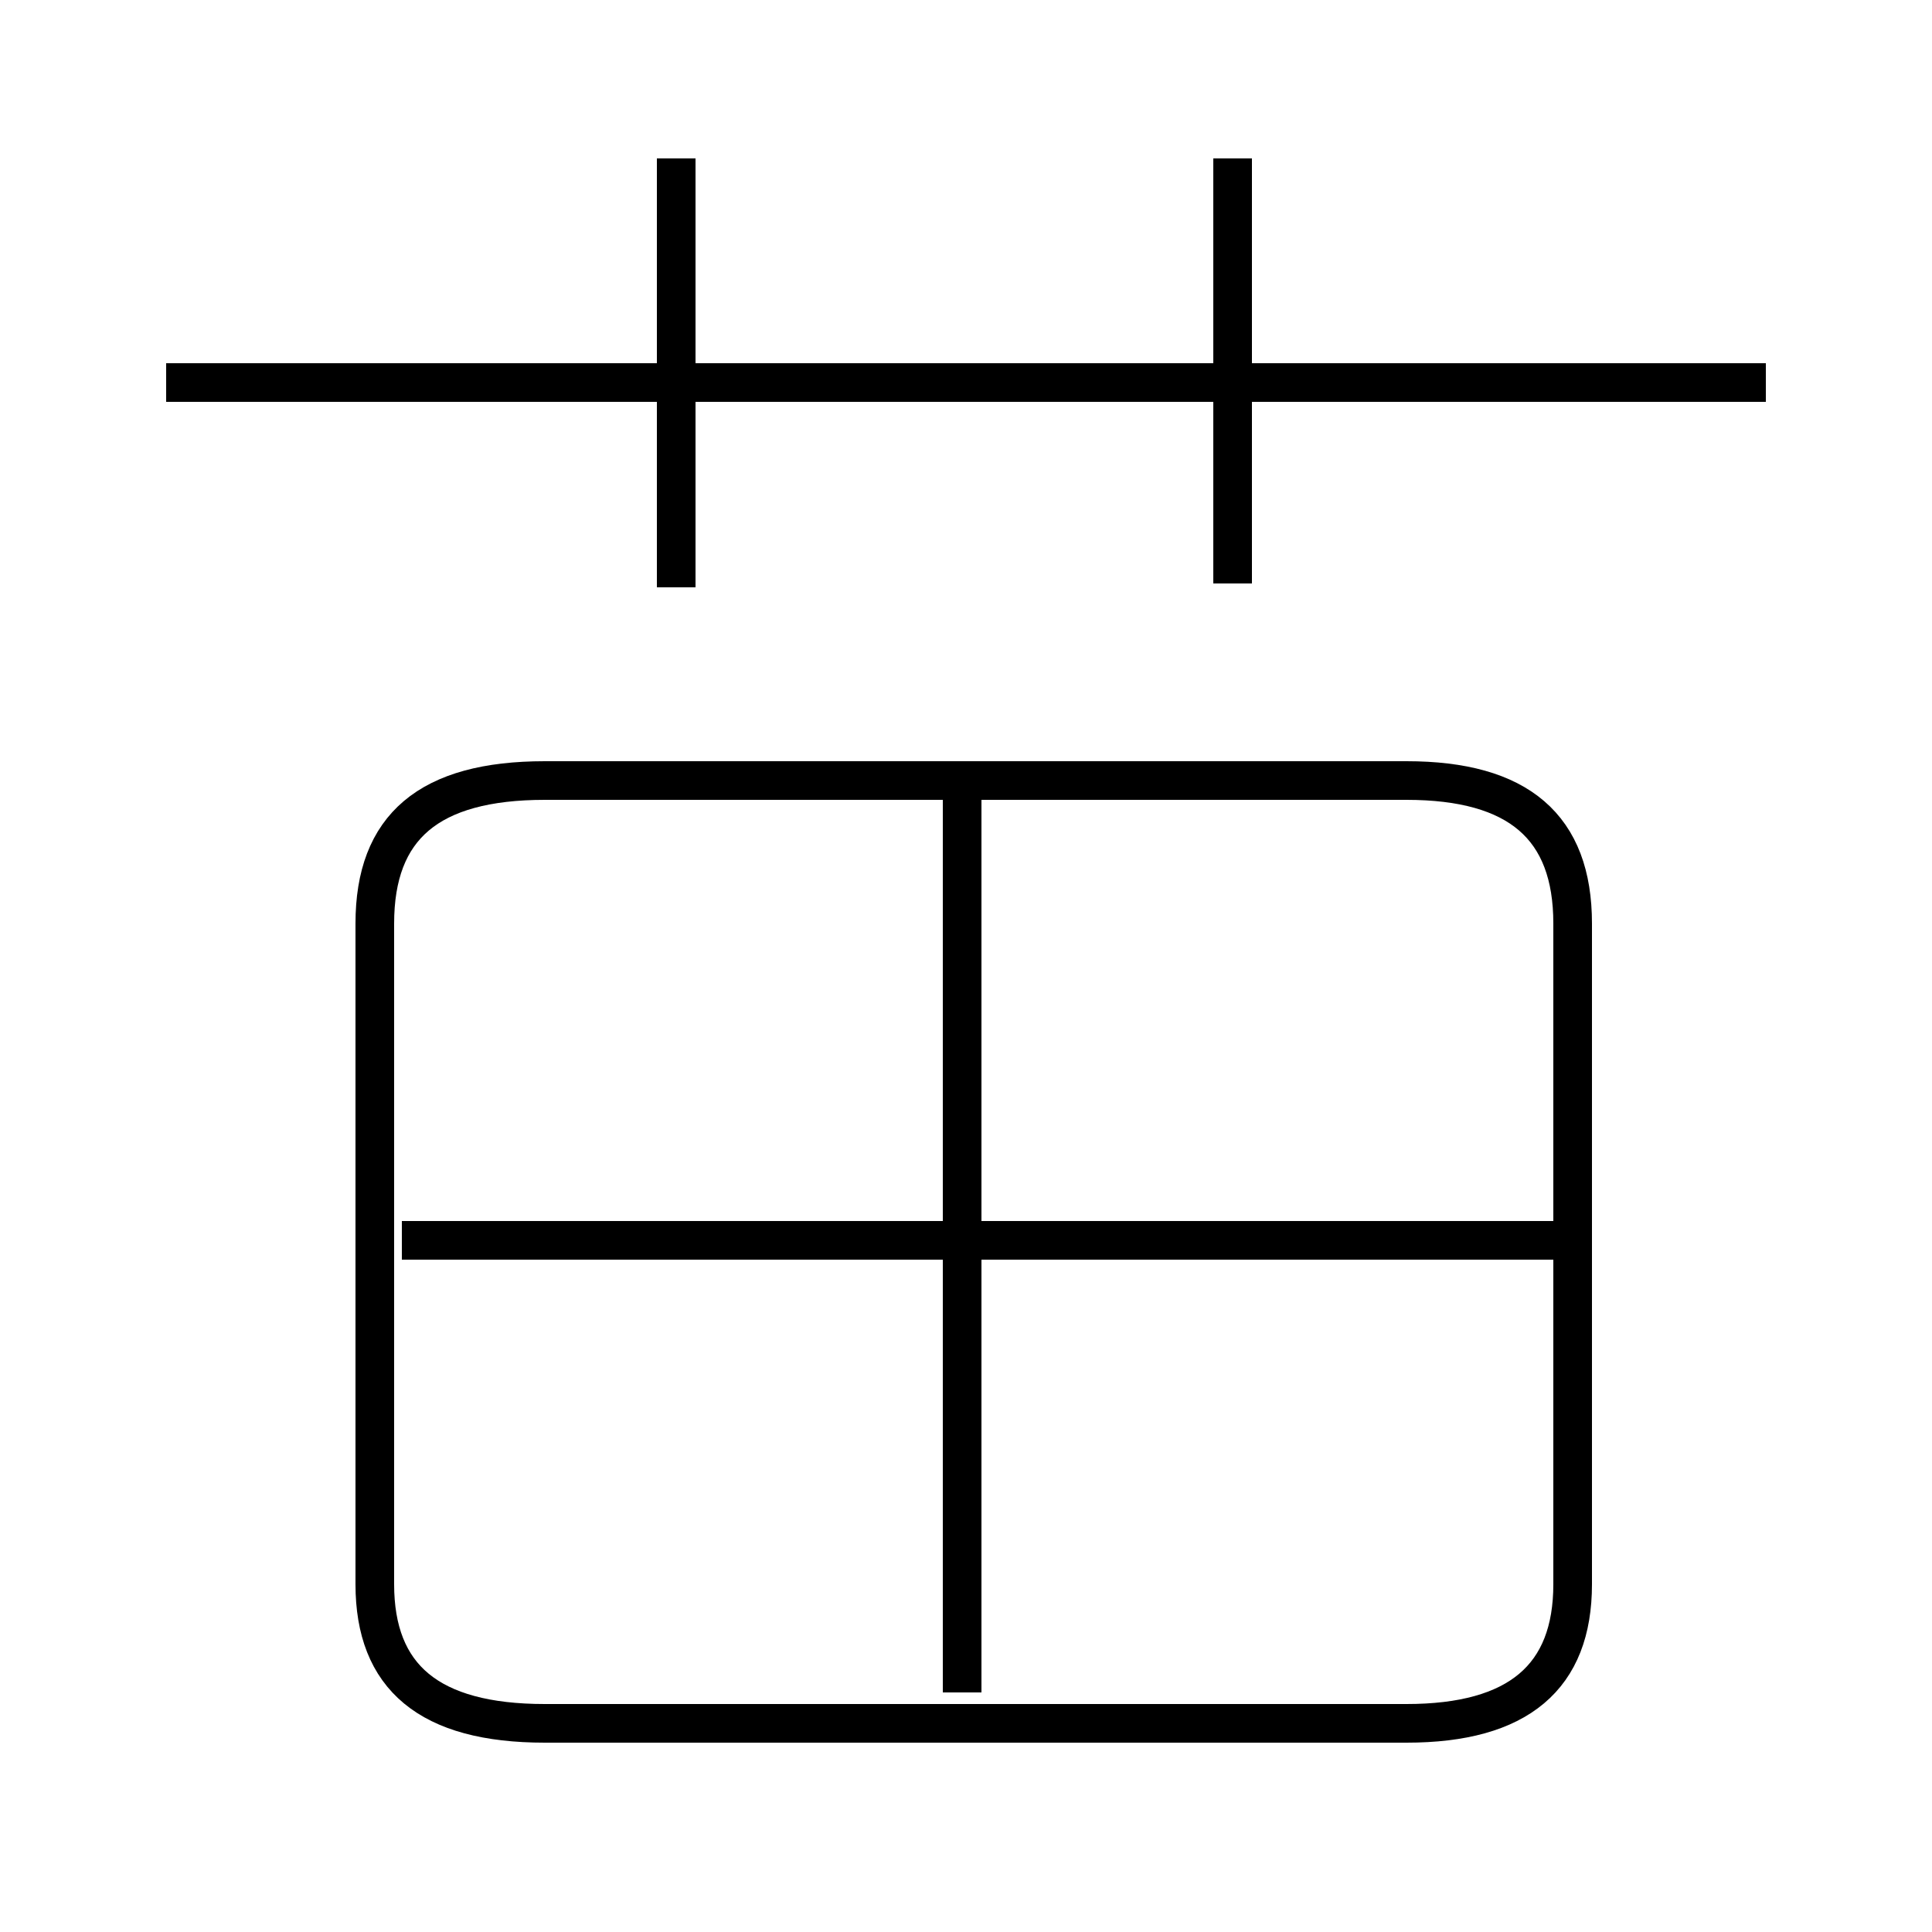 <?xml version='1.0' encoding='utf8'?>
<svg viewBox="0.0 -6.0 50.0 50.0" version="1.1" xmlns="http://www.w3.org/2000/svg">
<rect x="0.0" y="-6.0" width="50.0" height="50.0" fill="#808080" stroke="none"/>
<rect x="-1000" y="-1000" width="2000" height="2000" stroke="white" fill="white"/>
<g style="fill:white;stroke:#000000;  stroke-width:1">
<path d="M 14.1 0.6 L 36.4 0.6 C 39.3 0.6 40.7 -0.6 40.7 -3.0 L 40.7 -20.1 C 40.7 -22.6 39.3 -23.8 36.4 -23.8 L 14.1 -23.8 C 11.1 -23.8 9.7 -22.6 9.7 -20.1 L 9.7 -3.0 C 9.7 -0.6 11.1 0.6 14.1 0.6 Z M 24.9 -0.2 L 24.9 -23.6 M 40.4 -11.9 L 10.4 -11.9 M 17.5 -28.8 L 17.5 -39.9 M 45.7 -34.1 L 4.3 -34.1 M 31.9 -28.9 L 31.9 -39.9" transform="translate(0.0 38.0)" />
</g>
</svg>